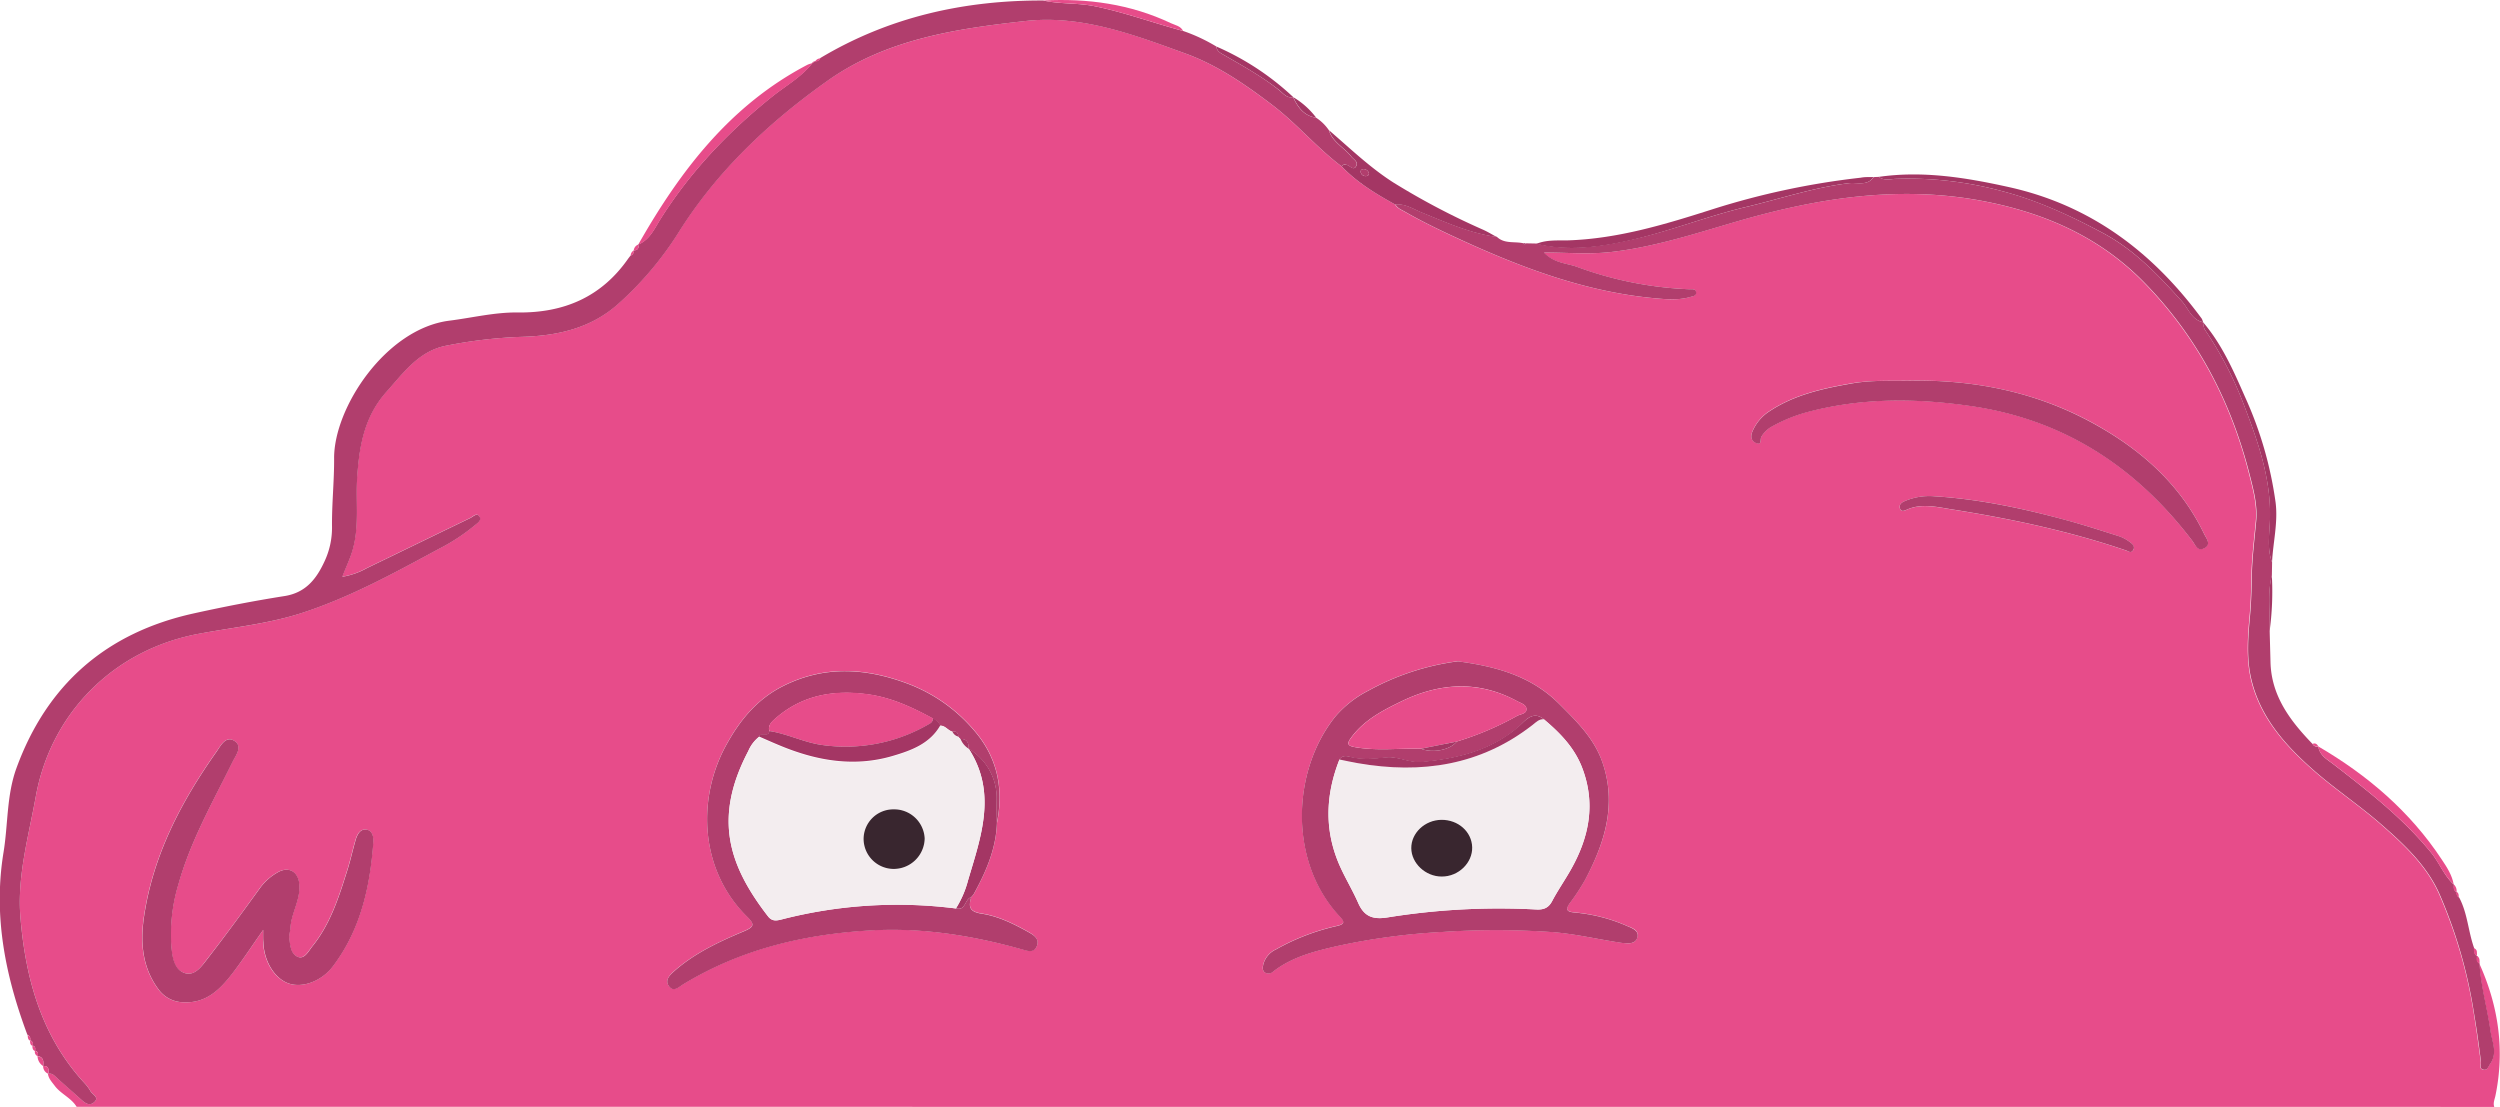 <svg xmlns="http://www.w3.org/2000/svg" viewBox="0 0 715.33 316.69"><defs><style>.cls-1{fill:#e74c8a;}.cls-2{fill:#b13e6d;}.cls-3{fill:#a43664;}.cls-4{fill:#f3edef;}.cls-5{fill:#39262f;}</style></defs><title>slide_18</title><g id="Layer_2" data-name="Layer 2"><g id="Layer_1-2" data-name="Layer 1"><path class="cls-1" d="M21.92,316.69c-1.55-2.59-4.55-3.67-6.29-6.05-.75-1-1.72-2-1.91-3.35,1.16-.39,1.78.44,2.51,1.08,2.26,2,4.55,4,6.8,6.07,1.13,1,2.39,2.17,3.81,1,1.77-1.44-.39-2.22-.94-3.22a12.25,12.25,0,0,0-1.73-2.33C11.86,296.52,7.33,280.09,5.85,262.57c-1-11.8,2.3-23.13,4.37-34.58,4.35-24.14,22.49-42.18,46.72-46.67,9.89-1.83,20-2.83,29.59-6,13.72-4.49,26.31-11.42,38.94-18.24a55.8,55.8,0,0,0,10.35-6.79c.75-.65,2.14-1.46,1.24-2.63-.74-1-1.77.19-2.56.57-9.88,4.75-19.73,9.57-29.6,14.33a21.39,21.39,0,0,1-7,2.46c1.1-2.87,2.3-5.24,3-7.83,1.9-6.78.8-13.73,1.25-20.58.6-9.08,2.07-17.47,8.44-24.57,5-5.55,9.26-11.72,17.28-13.18a133.56,133.56,0,0,1,20.95-2.47c10.34-.26,20.18-2.28,28.3-9.69a95.82,95.82,0,0,0,16.88-20c11-17.65,25.83-31.6,42.6-43.5,17-12,37-15,56.94-17.21,16-1.77,30.93,3.93,45.69,9.33,9.13,3.34,17,8.81,24.71,14.65,7.09,5.38,12.81,12.28,19.92,17.63,4.41,4.6,9.79,7.84,15.3,10.89.63,1.15,1.83,1.56,2.87,2.16,5,2.85,10.11,5.31,15.31,7.7,18,8.26,36.29,15.17,56.16,17,3.36.31,6.8.62,10.15-.4.66-.2,1.63-.24,1.59-1.19-.06-1.25-1.16-1-2-1a104.69,104.69,0,0,1-31.91-6.34c-3-1.15-6.67-1-9.64-4.16,6.72,0,12.85.54,18.85-.11,12.59-1.38,24.62-5.37,36.75-8.89,23.31-6.75,46.88-10.4,71.15-5.51,17.1,3.44,32.36,10.25,44.75,22.84,15.24,15.48,25,34,30.31,54.9,1.14,4.47,2.38,9,1.95,13.62-.49,5.31-1.17,10.6-1.26,15.95-.07,3.64-.16,7.26-.49,10.91-.53,5.91-1,12,.23,17.84,2.44,11.09,9.65,19.25,17.84,26.47,6.27,5.54,13.32,10.19,19.6,15.71,6.48,5.69,12.88,11.65,16.5,19.75a138.2,138.2,0,0,1,9.95,34.16c.75,4.64,1.42,9.3,2,14,.09.79-.54,1.78.55,2.15,1.29.44,1.53-.81,2.07-1.57,2.24-3.14.56-6.37.11-9.51-.92-6.46-2.74-12.77-3.16-19.32,5.5,12.14,7.35,24.73,4.63,37.88-.21,1.05-.73,2.07-.33,3.19Zm256-60,.65-.75c3.54-6.4,6.44-13,6.7-20.46,2-9.7.15-18.64-6.22-26.17a46.29,46.29,0,0,0-19.31-13.73c-12.09-4.54-23.9-5.22-35.61.65-7.53,3.78-12.61,9.95-16.58,17.37-8.12,15.18-7.25,35.32,6.14,48.57,2.2,2.18,2.32,2.93-.86,4.26-7.06,3-14,6.22-19.87,11.36-1.23,1.09-2.83,2.61-1.54,4.36s2.84.2,4.12-.58c16.4-10,34.42-14.27,53.38-15.38,14.87-.88,29.31,1.48,43.56,5.43,1.55.43,3.35,1,4.17-.89s-.64-3.09-2.23-4c-4.27-2.4-8.73-4.61-13.52-5.35-3.56-.55-3.78-2-3-4.72Zm139.24-67.5a72.66,72.66,0,0,0-25.55,8.36,30.79,30.79,0,0,0-9.45,7.37c-12.51,15.51-13.49,41.45,1.07,57.13,1.52,1.63,1.79,2.32-.82,2.89a63.77,63.77,0,0,0-17.31,6.68,6.52,6.52,0,0,0-3.64,4.29c-.18.82-.33,1.81.5,2.35a1.9,1.9,0,0,0,2.35-.32c5.43-4.2,11.93-5.82,18.41-7.3a187.75,187.75,0,0,1,29.91-4,233.62,233.62,0,0,1,31,0c6.81.46,13.42,2.11,20.13,3.08,1.74.25,4.13.65,4.73-1.53s-1.7-2.7-3.19-3.37a47.3,47.3,0,0,0-14.78-3.75c-2-.2-2.79-.69-1.38-2.65a59.9,59.9,0,0,0,4.4-6.7c5.62-10.54,9.12-21.43,5-33.47-2.35-7-7.43-11.85-12.43-16.88C438.17,193.43,428.14,190.7,417.13,189.23ZM75.31,266.07c0,1.78,0,2.63,0,3.48.13,5.41,3.13,10.36,7.14,11.81s9.5-.53,12.81-4.93c7.91-10.49,10.59-22.72,11.52-35.49.11-1.59-.31-3.26-1.9-3.55-1.82-.32-2.7,1.34-3.16,2.91-.82,2.79-1.43,5.65-2.3,8.43-2.44,7.78-4.87,15.59-10.11,22.07-1.06,1.31-2.23,3.73-4.12,3-2.15-.86-2.24-3.56-2.48-5.73a18.53,18.53,0,0,1,.33-2.14c.08-4.42,2.91-8.28,2.57-12.8-.28-3.8-3.08-5.39-6.34-3.44A15.75,15.75,0,0,0,74.42,254c-4.89,6.8-9.84,13.58-15,20.2-1.64,2.12-3.56,5.25-6.65,4.2s-3.48-4.55-3.75-7.4a49.18,49.18,0,0,1,2-18c3.51-12.41,9.84-23.53,15.48-35,1-2,3.07-4.53.39-6.1-2.39-1.4-3.84,1.62-5,3.21-10.12,14.34-18.16,29.68-20.74,47.3-1.05,7.21-.5,14.35,4.1,20.58a9,9,0,0,0,7.12,3.79c6.57.38,10.57-3.68,14.13-8.3C69.42,274.74,72,270.78,75.31,266.07ZM546.22,108.91c-5.58.09-11.18-.15-16.73.82-8.17,1.44-16.2,3.24-23.26,7.94a12.72,12.72,0,0,0-4.82,5.79c-.66,1.57-.2,2.83,1.19,3.32,1.6.57,1-1.15,1.38-1.84a7.79,7.79,0,0,1,3.13-3,44.51,44.51,0,0,1,10.47-4.19c15.43-4,31-3.86,46.63-1.56,26.43,3.9,47,17.39,63,38.43.93,1.22,1.57,3.27,3.53,2.18s.53-2.8-.1-4.11c-7-14.51-18.55-24.48-32.43-32C582,112,564.53,108.6,546.22,108.91ZM553.44,142a17.69,17.69,0,0,0-8.53,1.44c-.8.35-1.57.93-1.32,1.93.34,1.27,1.29.79,2.06.45,4.16-1.83,8.5-.74,12.54-.1,17,2.68,33.8,6.23,50.11,11.79.71.24,1.42.72,2,0s.09-1.69-.62-2.19a11.83,11.83,0,0,0-3.13-1.8c-5-1.6-9.92-3.21-15-4.58C579.06,145.5,566.41,142.79,553.44,142Z"/><path class="cls-2" d="M383.92,47.64C376.81,42.29,371.09,35.39,364,30c-7.69-5.84-15.58-11.31-24.71-14.65C324.53,10,309.6,4.26,293.6,6c-19.94,2.2-40,5.17-56.94,17.21-16.77,11.9-31.58,25.85-42.6,43.5a95.82,95.82,0,0,1-16.88,20c-8.12,7.41-18,9.43-28.3,9.69a133.56,133.56,0,0,0-20.95,2.47c-8,1.46-12.31,7.63-17.28,13.18-6.37,7.1-7.84,15.49-8.44,24.57-.45,6.85.65,13.8-1.25,20.58-.72,2.59-1.92,5-3,7.83a21.39,21.39,0,0,0,7-2.46c9.87-4.76,19.72-9.58,29.6-14.33.79-.38,1.82-1.53,2.56-.57.9,1.17-.49,2-1.24,2.63a55.8,55.8,0,0,1-10.35,6.79c-12.63,6.82-25.22,13.75-38.94,18.24-9.63,3.15-19.7,4.15-29.59,6C32.71,185.81,14.57,203.85,10.22,228c-2.07,11.45-5.36,22.78-4.37,34.58,1.48,17.52,6,33.95,18.32,47.33a12.25,12.25,0,0,1,1.73,2.33c.55,1,2.71,1.78.94,3.22-1.42,1.16-2.68,0-3.81-1-2.25-2.05-4.54-4-6.8-6.07-.73-.64-1.35-1.47-2.51-1.08l.09,0C14,306,14,305,12.35,305l0,0c.19-1.38.05-2.56-1.63-2.87l0,0c.2-.75.12-1.36-.8-1.51l.06.05c.21-.74.12-1.34-.77-1.54l.06.07c.19-.72.09-1.32-.72-1.58l.05.08a1.28,1.28,0,0,0-.77-1.63c-6.3-16.86-9.8-34-6.82-52.18,1.31-8,.87-16.37,3.7-24.11,8.76-24,25.76-38.74,50.66-44.25,8.67-1.92,17.41-3.62,26.18-5,6-1,9-4.94,11.26-9.8A22.7,22.7,0,0,0,95,150.85c-.08-6.58.64-13.16.6-19.71-.08-14.45,14.79-37.1,33-39.39,6.51-.82,13-2.43,19.55-2.34,13.25.16,24-4.46,31.66-15.5l.7-.91-.09.12a1.3,1.3,0,0,0,.91-1.46l0,0c1.06-.09,1.6-.57,1.23-1.7l.22.14-.23-.11c3.41-1.41,4.76-4.71,6.52-7.48,8.6-13.59,19.51-25,32-35,3.84-3.06,8.24-5.5,11.34-9.47l-.09.1.93-.65-.06,0a1.39,1.39,0,0,0,1.52-.88C254.35,4.87,275.78.07,298.48.14c4.81,1.08,9.77.64,14.63,1.62,8.66,1.76,16.92,4.82,25.42,7.1a49.37,49.37,0,0,1,9.54,4.47c.07,1.11.81,1.64,1.68,2.15C355.32,18.7,361,21.79,366,25.8c1.18.95,2.17,2.37,4,2h0c1.33,2.91,3.08,5.35,6.56,5.87a13.08,13.08,0,0,1,3.69,3.61c1,3.42,4.35,4.93,6.38,7.52.64.81,2,1.48,1.44,2.63-.78,1.58-1.79,0-2.68-.23C384.75,47,384.29,47,383.92,47.64Z"/><path class="cls-2" d="M709.46,275.62c.42,6.55,2.24,12.86,3.16,19.32.45,3.14,2.13,6.37-.11,9.51-.54.76-.78,2-2.07,1.57-1.09-.37-.46-1.36-.55-2.15-.55-4.67-1.22-9.33-2-14A138.2,138.2,0,0,0,698,255.74c-3.62-8.1-10-14.06-16.5-19.75-6.28-5.52-13.33-10.17-19.6-15.71-8.19-7.22-15.4-15.38-17.84-26.47-1.28-5.86-.76-11.93-.23-17.84.33-3.65.42-7.27.49-10.91.09-5.35.77-10.64,1.26-15.95.43-4.64-.81-9.15-1.95-13.62-5.35-20.92-15.07-39.42-30.31-54.9C600.9,68,585.64,61.19,568.54,57.75c-24.27-4.89-47.84-1.24-71.15,5.51-12.13,3.52-24.16,7.51-36.75,8.89-6,.65-12.13.11-18.85.11,3,3.14,6.61,3,9.64,4.16a104.69,104.69,0,0,0,31.91,6.34c.8,0,1.9-.22,2,1,0,.95-.93,1-1.59,1.19-3.35,1-6.79.71-10.15.4-19.87-1.82-38.21-8.73-56.16-17-5.2-2.39-10.35-4.85-15.31-7.7-1-.6-2.24-1-2.87-2.16,2.82-.29,5.11,1.3,7.53,2.28,7,2.84,13.91,6,21.52,7,2.19,2.09,5.09,1.24,7.63,1.85.2.36.42.38.65,0l3,.06c8.67,2.13,17.27,1.06,25.78-.78C477,66.48,488,62,499.51,59.25c9.86-2.34,19.47-5.62,29.61-6.84,2.22-.27,5.19.9,7-1.74l1.47-.06c1.53,1.17,3.31.63,4.93.56A102.73,102.73,0,0,1,573,54.73c10.07,2.62,19.44,7,28.65,11.92s15.93,12.09,22.68,19.57c1.88,2.08,2.78,5.28,6.06,6h0a5.67,5.67,0,0,0,.47,2.08,102.58,102.58,0,0,1,11.32,21.86c4,10.46,7.72,21,7.34,32.57-.13,4-.88,8.2.6,12.19l-.06,3.69c-1.32,5.28-.44,10.65-.63,16,.07,2.9.16,5.81.23,8.71.2,9.81,5.65,16.94,12.06,23.58a1.45,1.45,0,0,0,1.63.71l0,0c.39,2.59,2.56,3.71,4.33,5.08,10,7.73,19.94,15.46,28,25.35,2.36,2.91,3.66,6.54,6.48,9.11l0-.06c-.06.87-.12,1.74.84,2.23l0-.09a1.45,1.45,0,0,0,.66,1.6c2.42,4.55,2.57,9.77,4.3,14.53.1.83-.12,1.79.92,2.24l0-.06c-.1.88-.29,1.78.78,2.25Z"/><path class="cls-3" d="M536.07,50.67c-1.76,2.64-4.73,1.47-7,1.74-10.14,1.22-19.75,4.5-29.61,6.84C488,62,477,66.48,465.37,69c-8.51,1.84-17.11,2.91-25.78.78,2.9-1.21,6-.94,9-1,14.4-.46,28-4.62,41.54-8.94a221.2,221.2,0,0,1,42.33-9C533.64,50.6,534.86,50.69,536.07,50.67Z"/><path class="cls-3" d="M630.36,92.19c-3.28-.69-4.18-3.89-6.06-6-6.75-7.48-13.53-14.71-22.68-19.57S583,57.35,573,54.73a102.73,102.73,0,0,0-30.5-3.56c-1.62.07-3.4.61-4.93-.56,12.65-1.82,25,.21,37.26,2.93C598.25,58.73,616,72.17,630,91.19A4.46,4.46,0,0,1,630.36,92.19Z"/><path class="cls-3" d="M428.27,67.81c-7.61-1-14.5-4.16-21.52-7-2.42-1-4.71-2.57-7.53-2.28-5.51-3.05-10.89-6.29-15.3-10.89.37-.6.83-.6,1.51-.44.89.21,1.9,1.81,2.68.23.58-1.15-.8-1.82-1.44-2.63-2-2.59-5.33-4.1-6.38-7.52,6,5.16,11.65,10.62,18.35,14.91a206.75,206.75,0,0,0,25.81,13.58C425.76,66.37,427,67.13,428.27,67.81ZM391.7,49.56a1.62,1.62,0,0,0-1.62-1.17c-.61.08-.87.46-.71,1a1.4,1.4,0,0,0,1.38,1C391.26,50.4,391.7,50.19,391.7,49.56Z"/><path class="cls-1" d="M232.45,18.09c-3.1,4-7.5,6.41-11.34,9.47-12.53,10-23.44,21.41-32,35-1.76,2.77-3.11,6.07-6.52,7.48,12-21.14,26.38-40,48.51-51.54A7,7,0,0,1,232.45,18.09Z"/><path class="cls-3" d="M650.1,160.9c-1.48-4-.73-8.15-.6-12.19.38-11.53-3.33-22.11-7.34-32.57a102.58,102.58,0,0,0-11.32-21.86,5.67,5.67,0,0,1-.47-2.08c5.37,6.28,8.65,13.76,11.93,21.21a108.55,108.55,0,0,1,8.83,30.42C651.83,149.59,650.39,155.21,650.1,160.9Z"/><path class="cls-1" d="M702.09,253.08c-2.82-2.57-4.12-6.2-6.48-9.11-8.05-9.89-18-17.62-28-25.35-1.77-1.37-3.94-2.49-4.33-5.08,14.14,8.24,26.3,18.65,35.38,32.39C700.13,248.13,701.61,250.38,702.09,253.08Z"/><path class="cls-1" d="M338.53,8.86c-8.5-2.28-16.76-5.34-25.42-7.1-4.86-1-9.82-.54-14.63-1.62,12.68-.67,24.94,1,36.52,6.48C336.24,7.21,337.81,7.4,338.53,8.86Z"/><path class="cls-3" d="M370.05,27.8c-1.85.37-2.84-1.05-4-2-5.07-4-10.71-7.1-16.28-10.32-.87-.51-1.61-1-1.68-2.15A76.92,76.92,0,0,1,370.05,27.8Z"/><path class="cls-3" d="M376.6,33.67c-3.48-.52-5.23-3-6.56-5.87A22.87,22.87,0,0,1,376.6,33.67Z"/><path class="cls-3" d="M649.41,180.57c.19-5.33-.69-10.7.63-16A83.74,83.74,0,0,1,649.41,180.57Z"/><path class="cls-1" d="M10.74,302.17c1.68.31,1.82,1.49,1.63,2.87A3.43,3.43,0,0,1,10.74,302.17Z"/><path class="cls-1" d="M12.35,305c1.66,0,1.69,1,1.46,2.24A2.29,2.29,0,0,1,12.35,305Z"/><path class="cls-1" d="M182.56,70c.37,1.13-.17,1.61-1.23,1.7A2,2,0,0,1,182.56,70Z"/><path class="cls-1" d="M702.9,255.25c-1-.49-.9-1.36-.84-2.23A2.51,2.51,0,0,1,702.9,255.25Z"/><path class="cls-1" d="M708.73,273.53c-1-.45-.82-1.41-.92-2.24C709,271.68,708.7,272.67,708.73,273.53Z"/><path class="cls-1" d="M709.47,275.72c-1.07-.47-.88-1.37-.78-2.25C709.59,274,709.52,274.86,709.47,275.72Z"/><path class="cls-1" d="M181.37,71.66a1.3,1.3,0,0,1-.91,1.46A1.65,1.65,0,0,1,181.37,71.66Z"/><path class="cls-1" d="M663.33,213.57a1.45,1.45,0,0,1-1.63-.71C662.49,212.51,663,212.91,663.33,213.57Z"/><path class="cls-1" d="M234.75,16.7a1.39,1.39,0,0,1-1.52.88A1.81,1.81,0,0,1,234.75,16.7Z"/><path class="cls-1" d="M703.51,256.76a1.45,1.45,0,0,1-.66-1.6C703.54,255.5,703.52,256.13,703.51,256.76Z"/><path class="cls-1" d="M7.9,296.15a1.28,1.28,0,0,1,.77,1.63C7.9,297.48,8,296.78,7.9,296.15Z"/><path class="cls-1" d="M8.62,297.7c.81.26.91.86.72,1.58C8.61,299,8.57,298.36,8.62,297.7Z"/><path class="cls-1" d="M9.28,299.21c.89.2,1,.8.77,1.54C9.33,300.47,9.24,299.88,9.28,299.21Z"/><path class="cls-1" d="M10,300.7c.92.15,1,.76.8,1.51A1.28,1.28,0,0,1,10,300.7Z"/><path class="cls-1" d="M180.55,73l-.7.91Z"/><path class="cls-3" d="M436.55,69.69c-.23.35-.45.33-.65,0A.56.56,0,0,1,436.55,69.69Z"/><path class="cls-1" d="M233.29,17.54l-.93.65C232.45,17.65,232.84,17.56,233.29,17.54Z"/><path class="cls-2" d="M417.13,189.23c11,1.47,21,4.2,29,12.18,5,5,10.08,9.92,12.43,16.88,4.07,12,.57,22.93-5,33.47a59.9,59.9,0,0,1-4.4,6.7c-1.41,2-.62,2.45,1.38,2.65a47.3,47.3,0,0,1,14.78,3.75c1.49.67,3.75,1.32,3.19,3.37s-3,1.78-4.73,1.53c-6.71-1-13.32-2.62-20.13-3.08a233.62,233.62,0,0,0-31,0,187.75,187.75,0,0,0-29.91,4c-6.48,1.48-13,3.1-18.41,7.3a1.9,1.9,0,0,1-2.35.32c-.83-.54-.68-1.53-.5-2.35a6.52,6.52,0,0,1,3.64-4.29A63.77,63.77,0,0,1,382.38,265c2.61-.57,2.34-1.26.82-2.89-14.56-15.68-13.58-41.62-1.07-57.13a30.79,30.79,0,0,1,9.45-7.37A72.66,72.66,0,0,1,417.13,189.23Zm-10.56,25c3.4,1.36,8.37.36,10.26-2.06a87.21,87.21,0,0,0,17.26-7.34c1-.53,2.75-.58,2.67-2-.07-1.25-1.64-1.64-2.7-2.22-11.06-6-22.11-5.26-33.13.09-5.37,2.6-10.64,5.34-14.31,10.33-1.2,1.63-1.23,2.33,1,2.74C394,214.91,400.27,214.06,406.57,214.23Zm-23.32,3.12c-4.12,10.45-4.36,20.87.46,31.18,1.54,3.3,3.42,6.45,4.89,9.79,1.65,3.76,4,4.86,8.24,4.21a200.08,200.08,0,0,1,42.56-2.31c2.19.14,3.64-.34,4.73-2.41,1.64-3.12,3.68-6,5.41-9.1,5.2-9.22,7.1-18.78,3.16-29.05-2.23-5.8-6.36-10-10.95-13.85-3.23-2.7-5.56.67-7.05,2-8,7-17.58,9.23-27.74,10.25-3.64.37-6.92-1.68-10.32-1.3s-6.7.74-10.09-.09C385.48,216.36,384.1,216,383.25,217.35Z"/><path class="cls-2" d="M277.9,256.72c-.81,2.71-.59,4.17,3,4.72,4.79.74,9.25,2.95,13.52,5.35,1.59.89,3.1,2,2.23,4s-2.62,1.32-4.17.89c-14.25-4-28.69-6.31-43.56-5.43-19,1.11-37,5.42-53.38,15.38-1.28.78-2.8,2.38-4.12.58s.31-3.27,1.54-4.36c5.83-5.14,12.81-8.4,19.87-11.36,3.18-1.33,3.06-2.08.86-4.26-13.39-13.25-14.26-33.39-6.14-48.57,4-7.42,9-13.59,16.58-17.37,11.71-5.87,23.52-5.19,35.61-.65A46.29,46.29,0,0,1,279,209.35c6.37,7.53,8.25,16.47,6.22,26.17,0-2.29,0-4.57-.05-6.86a16.43,16.43,0,0,0-8-14.38l0,0c0-1.61-.38-2.86-2.34-2.82l-.66-.67c0-1.16-.56-1.61-1.68-1.46-1.25-.35-2-1.74-3.43-1.71a4.83,4.83,0,0,0-2.11-2c-5.76-3.13-11.69-5.93-18.23-6.88-9.82-1.43-19,0-26.8,6.81-1.1,1-2.24,2-1.8,3.68-.22,2-2.54.09-3,1.65a10.33,10.33,0,0,0-3,4c-10.18,19.35-5.5,32.89,5.61,47.28,1.15,1.49,2.38,1.31,3.87.93a132.46,132.46,0,0,1,49.92-3.15C276.35,260.72,276,257.22,277.9,256.72Z"/><path class="cls-2" d="M75.31,266.07c-3.3,4.71-5.89,8.67-8.76,12.41-3.56,4.62-7.56,8.68-14.13,8.3A9,9,0,0,1,45.3,283c-4.6-6.23-5.15-13.37-4.1-20.58,2.58-17.62,10.62-33,20.74-47.3,1.12-1.59,2.57-4.61,5-3.21,2.68,1.57.58,4.14-.39,6.1-5.64,11.45-12,22.57-15.48,35a49.18,49.18,0,0,0-2,18c.27,2.85.78,6.39,3.75,7.4s5-2.08,6.65-4.2c5.13-6.62,10.08-13.4,15-20.2a15.75,15.75,0,0,1,4.86-4.32c3.26-1.95,6.06-.36,6.34,3.44.34,4.52-2.49,8.38-2.57,12.8a18.53,18.53,0,0,0-.33,2.14c.24,2.17.33,4.87,2.48,5.73,1.89.75,3.06-1.67,4.12-3,5.24-6.48,7.67-14.29,10.11-22.07.87-2.78,1.48-5.64,2.3-8.43.46-1.57,1.34-3.23,3.16-2.91,1.59.29,2,2,1.9,3.55-.93,12.77-3.61,25-11.52,35.49-3.31,4.4-8.83,6.37-12.81,4.93s-7-6.4-7.14-11.81C75.29,268.7,75.31,267.85,75.31,266.07Z"/><path class="cls-2" d="M546.23,108.92c18.3-.32,35.78,3.09,52,11.83,13.88,7.49,25.42,17.46,32.43,32,.63,1.31,2.16,3,.1,4.11s-2.6-1-3.53-2.18c-16-21-36.58-34.53-63-38.43-15.63-2.3-31.2-2.47-46.63,1.56A44.51,44.51,0,0,0,507.11,122a7.79,7.79,0,0,0-3.13,3c-.4.69.22,2.41-1.38,1.84-1.39-.49-1.85-1.75-1.19-3.32a12.72,12.72,0,0,1,4.82-5.79c7.06-4.7,15.09-6.5,23.26-7.94C535,108.76,540.64,109,546.23,108.92Z"/><path class="cls-2" d="M553.44,142c13,.81,25.62,3.52,38.12,6.92,5,1.37,10,3,15,4.58a11.83,11.83,0,0,1,3.13,1.8c.71.5,1.25,1.32.62,2.19s-1.25.26-2,0c-16.31-5.56-33.13-9.11-50.11-11.79-4-.64-8.38-1.73-12.54.1-.77.34-1.72.82-2.06-.45-.25-1,.52-1.58,1.32-1.93A17.69,17.69,0,0,1,553.44,142Z"/><path class="cls-3" d="M277.9,256.72c-1.87.5-1.55,4-4.38,3.19a28.59,28.59,0,0,0,3.46-8c3.7-12.52,8.37-25.07.22-37.67a16.43,16.43,0,0,1,8,14.38c0,2.29,0,4.57.05,6.86-.26,7.46-3.16,14.06-6.7,20.46l-.65.75Z"/><path class="cls-2" d="M277.89,256.73l.65-.75Z"/><path class="cls-2" d="M391.7,49.56c0,.63-.44.84-.95.82a1.4,1.4,0,0,1-1.38-1c-.16-.53.1-.91.71-1A1.62,1.62,0,0,1,391.7,49.56Z"/><path class="cls-4" d="M441.75,205.81c4.59,3.87,8.72,8.05,10.95,13.85,3.94,10.27,2,19.83-3.16,29.05-1.73,3.07-3.77,6-5.41,9.1-1.09,2.07-2.54,2.55-4.73,2.41a200.08,200.08,0,0,0-42.56,2.31c-4.25.65-6.59-.45-8.24-4.21-1.47-3.34-3.35-6.49-4.89-9.79-4.82-10.31-4.58-20.73-.46-31.18,1.78.36,3.56.77,5.35,1.07,18.15,3.1,35.08.61,50-11C439.53,206.63,440.38,205.7,441.75,205.81Zm-29.33,28.77c-4.76.06-8.65,3.72-8.61,8.12s4.08,8.09,8.7,8.11c4.84,0,8.85-3.82,8.73-8.39S417.24,234.53,412.42,234.58Z"/><path class="cls-1" d="M406.57,214.23c-6.3-.17-12.62.68-18.91-.46-2.27-.41-2.24-1.11-1-2.74,3.67-5,8.94-7.73,14.31-10.33,11-5.35,22.07-6,33.13-.09,1.06.58,2.63,1,2.7,2.22.08,1.42-1.67,1.47-2.67,2a87.21,87.21,0,0,1-17.26,7.34Z"/><path class="cls-3" d="M441.75,205.81c-1.37-.11-2.22.82-3.17,1.57-14.9,11.65-31.83,14.14-50,11-1.79-.3-3.57-.71-5.35-1.07.85-1.35,2.23-1,3.3-.72,3.39.83,6.67.46,10.09.09s6.68,1.67,10.32,1.3c10.16-1,19.7-3.24,27.74-10.25C436.19,206.48,438.52,203.11,441.75,205.81Z"/><path class="cls-3" d="M406.57,214.23l10.26-2.06C414.94,214.59,410,215.59,406.57,214.23Z"/><path class="cls-4" d="M277.2,214.28c8.15,12.6,3.48,25.15-.22,37.67a28.59,28.59,0,0,1-3.46,8,132.46,132.46,0,0,0-49.92,3.15c-1.49.38-2.72.56-3.87-.93-11.11-14.39-15.79-27.93-5.61-47.28a10.33,10.33,0,0,1,3-4c2.1.91,4.19,1.85,6.32,2.72,10.34,4.25,21,6.07,31.9,2.86,5.33-1.57,10.65-3.5,13.69-8.8,1.44,0,2.18,1.36,3.43,1.71a2.38,2.38,0,0,0,1.68,1.46l.66.67a5.78,5.78,0,0,0,2.34,2.82Zm-30.1,25.78a8.64,8.64,0,0,0,8.59,8.57,8.88,8.88,0,0,0,8.89-8.72,8.74,8.74,0,0,0-8.87-8.33A8.51,8.51,0,0,0,247.1,240.06Z"/><path class="cls-1" d="M220.13,209.16c-.44-1.73.7-2.72,1.8-3.68,7.78-6.77,17-8.24,26.8-6.81,6.54,1,12.47,3.75,18.23,6.88a1.73,1.73,0,0,1-.86,1.49,47.4,47.4,0,0,1-30.88,6.13C230,212.42,225.3,210,220.13,209.16Z"/><path class="cls-3" d="M220.13,209.16c5.17.81,9.88,3.26,15.09,4A47.4,47.4,0,0,0,266.1,207a1.73,1.73,0,0,0,.86-1.49,4.83,4.83,0,0,1,2.11,2c-3,5.3-8.36,7.23-13.69,8.8-10.94,3.21-21.56,1.39-31.9-2.86-2.13-.87-4.22-1.81-6.32-2.72C217.59,209.25,219.91,211.11,220.13,209.16Z"/><path class="cls-3" d="M277.18,214.25a5.78,5.78,0,0,1-2.34-2.82C276.8,211.39,277.22,212.64,277.18,214.25Z"/><path class="cls-3" d="M274.18,210.76a2.38,2.38,0,0,1-1.68-1.46C273.62,209.15,274.21,209.6,274.18,210.76Z"/><path class="cls-5" d="M412.42,234.58c4.82-.05,8.7,3.4,8.82,7.84s-3.89,8.42-8.73,8.39c-4.62,0-8.66-3.79-8.7-8.11S407.66,234.64,412.42,234.58Z"/><path class="cls-5" d="M247.1,240.06a8.51,8.51,0,0,1,8.61-8.48,8.74,8.74,0,0,1,8.87,8.33,8.88,8.88,0,0,1-8.89,8.72A8.64,8.64,0,0,1,247.1,240.06Z"/></g></g></svg>